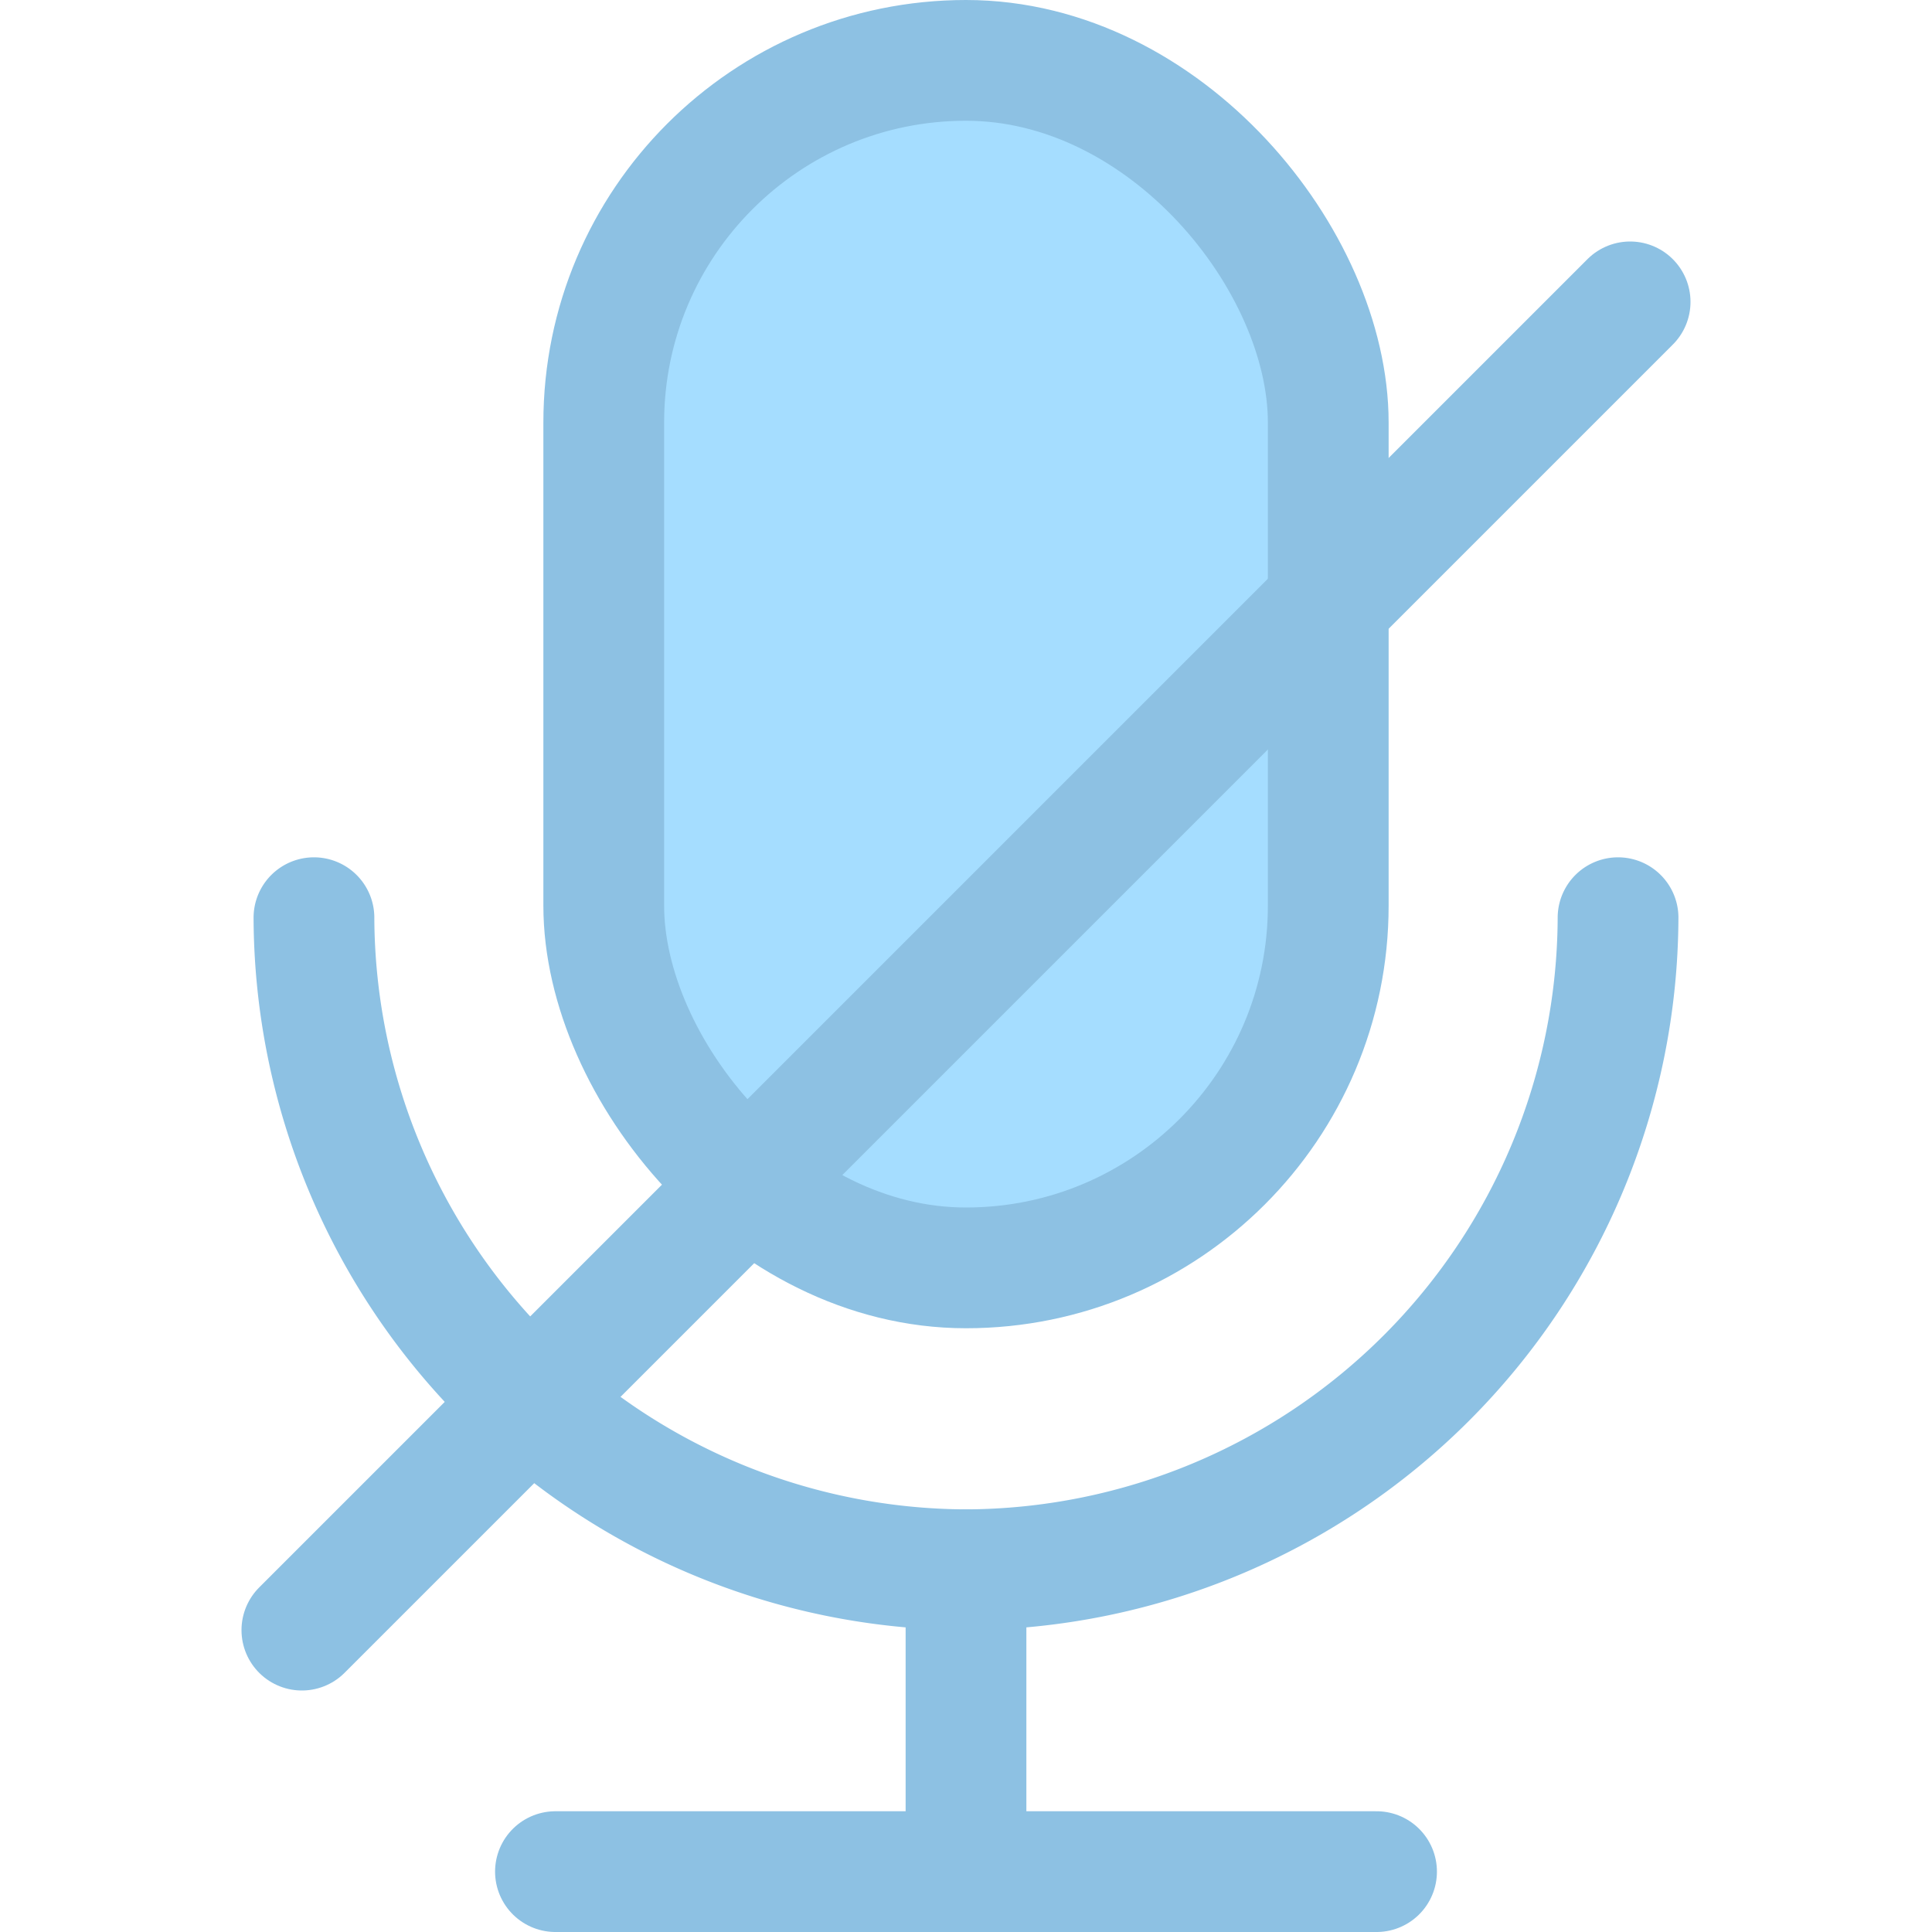 <svg xmlns="http://www.w3.org/2000/svg" viewBox="0 0 16 16"><defs><style>.a{fill:#a5ddff;}.a,.b{stroke:#8dc1e3;stroke-linecap:round;stroke-linejoin:round;}.b{fill:none;}</style></defs><title>Icons 3</title><rect class="a" x="5" y="0.5" width="6" height="10" rx="3"/><path class="b" d="M13.4,7.6A5.42,5.42,0,0,1,8,13H8A5.42,5.42,0,0,1,2.6,7.6"/><line class="b" x1="8" y1="13" x2="8" y2="15.5"/><line class="b" x1="4.6" y1="15.5" x2="11.4" y2="15.5"/><line class="b" x1="2.5" y1="13.5" x2="13.5" y2="2.5"/></svg>